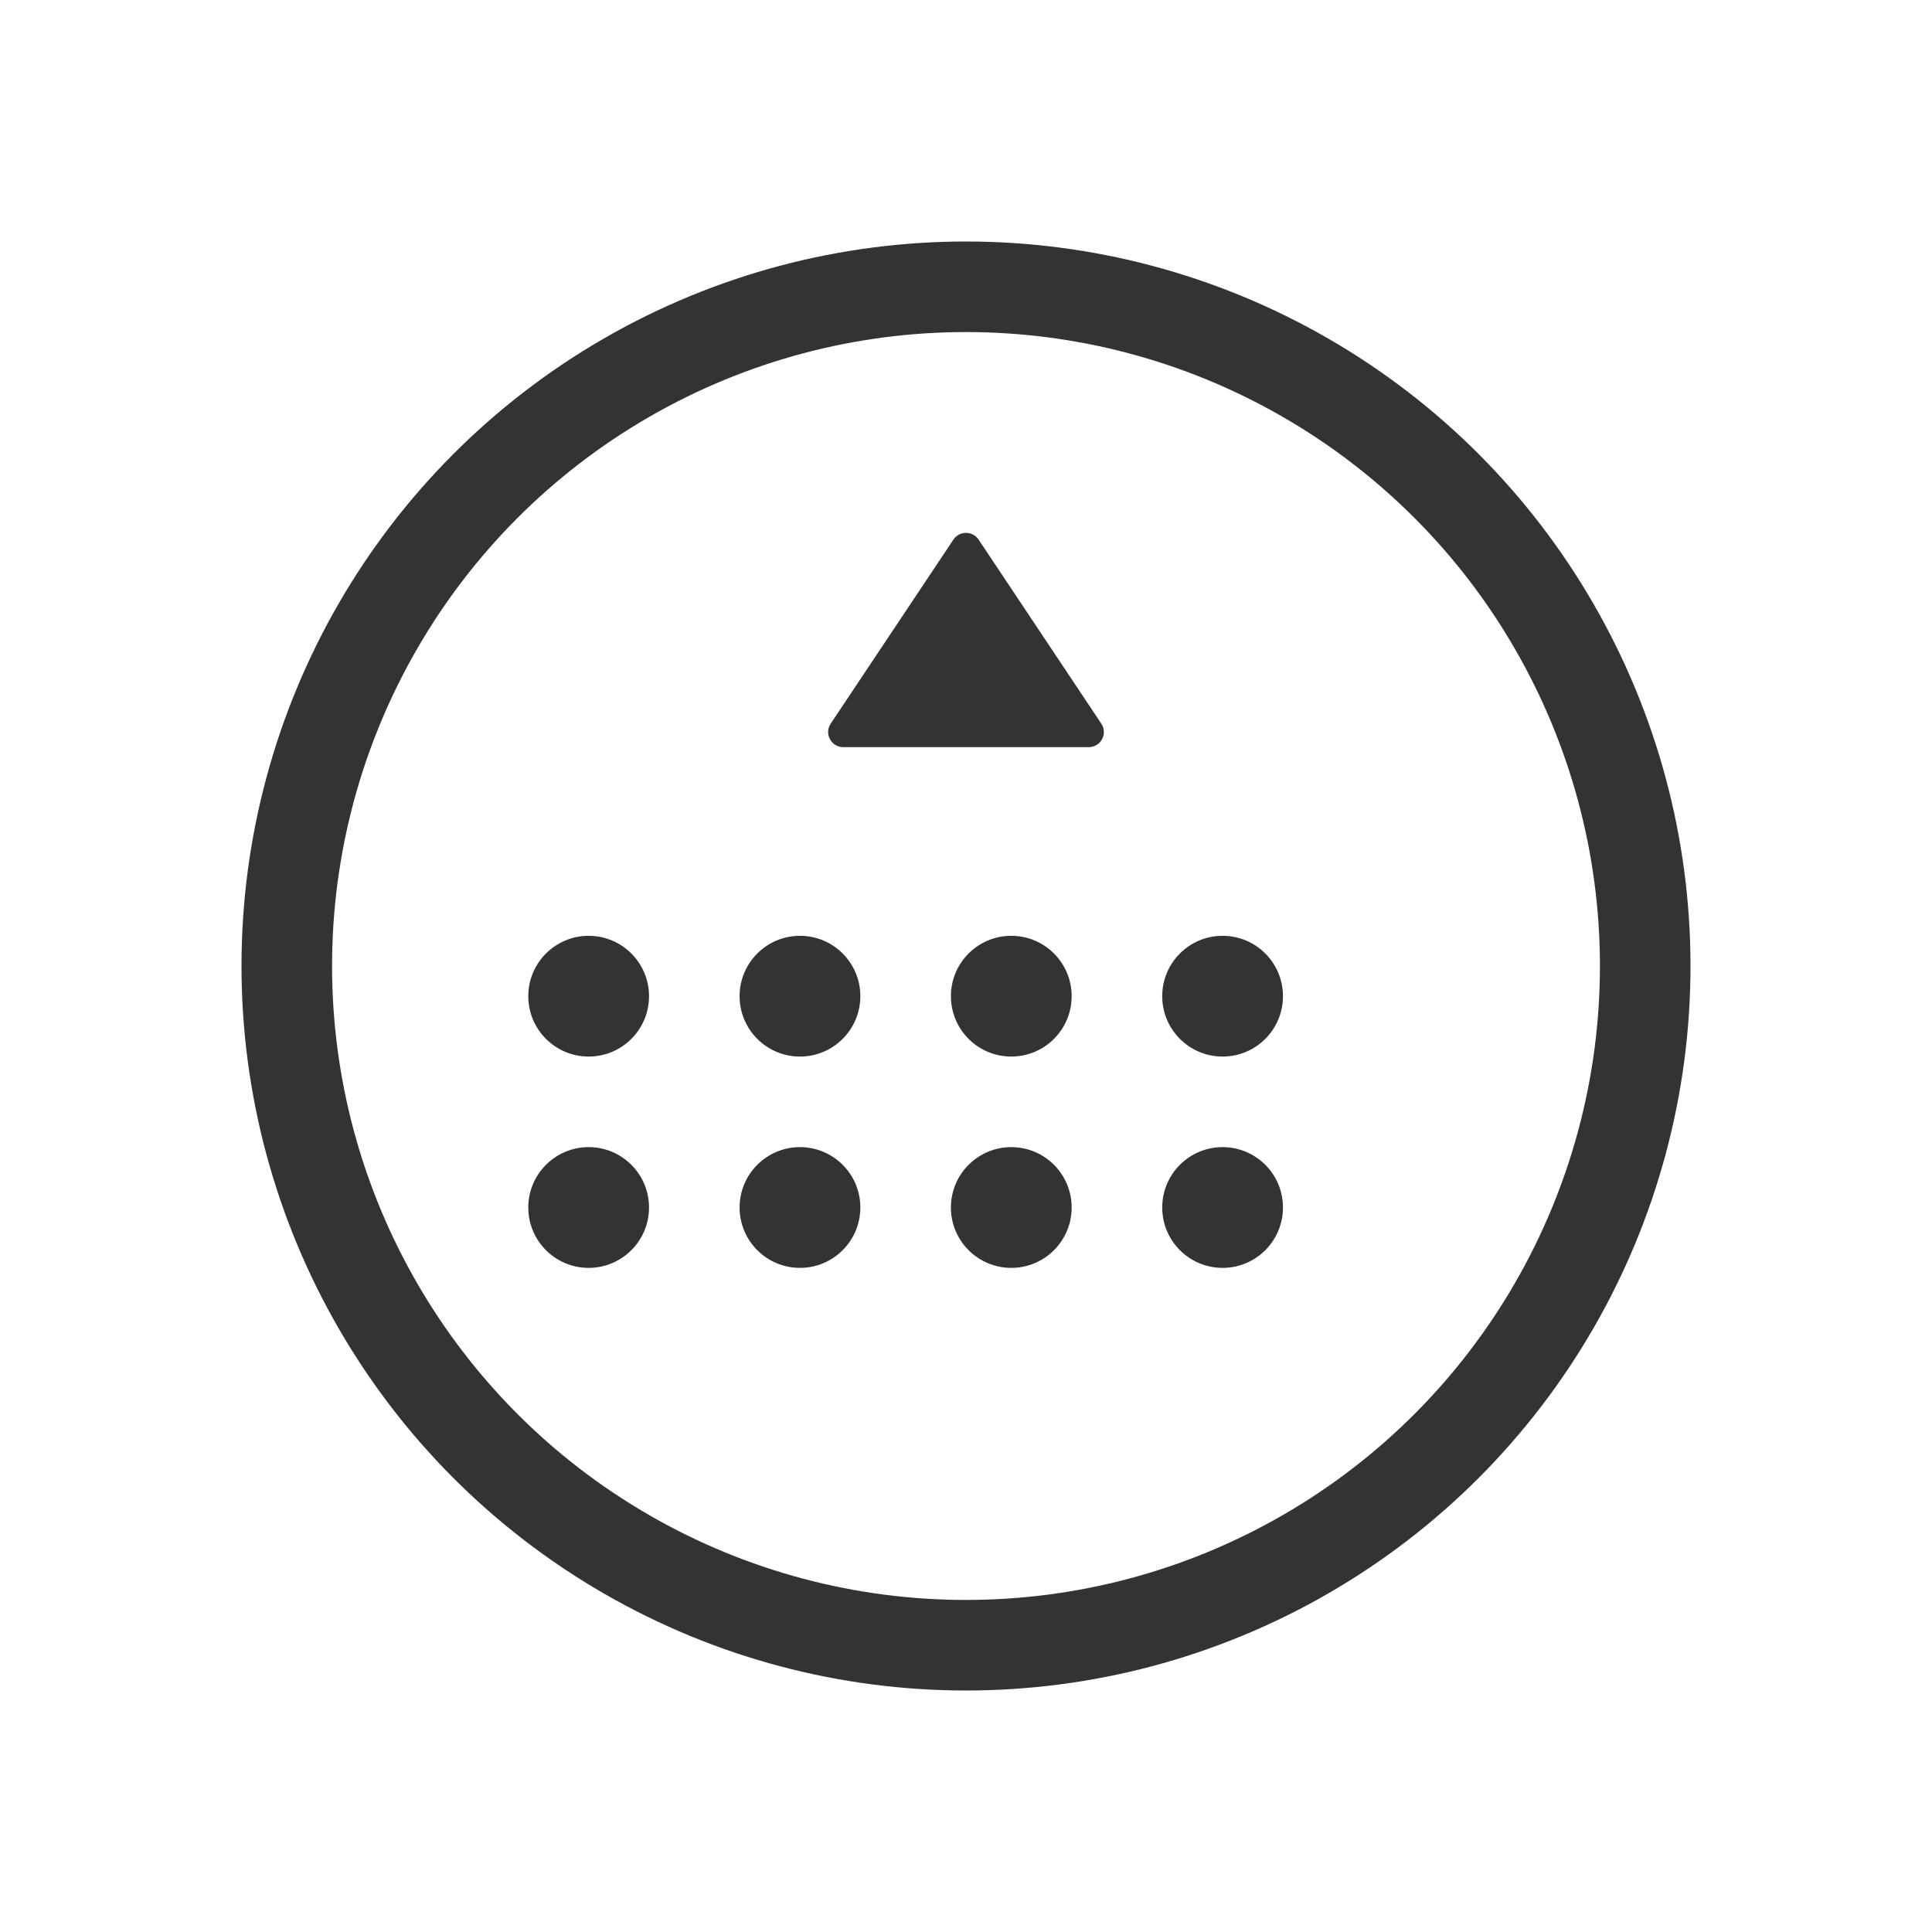 <svg width="32" height="32" viewBox="0 0 32 32" xmlns="http://www.w3.org/2000/svg">
  <circle cx="16" cy="16" r="11.25" stroke="#333333" stroke-width="1.5" fill="none"/>
  <circle cx="9.75" cy="16.5" r="1" fill="#333333"/>
  <circle cx="13.25" cy="16.5" r="1" fill="#333333"/>
  <circle cx="16.75" cy="16.5" r="1" fill="#333333"/>
  <circle cx="20.25" cy="16.5" r="1" fill="#333333"/>
  <circle cx="9.75" cy="20" r="1" fill="#333333"/>
  <circle cx="13.25" cy="20" r="1" fill="#333333"/>
  <circle cx="16.75" cy="20" r="1" fill="#333333"/>
  <circle cx="20.25" cy="20" r="1" fill="#333333"/>
  <path d="M13.759 11.986L15.792 8.937C15.891 8.789 16.109 8.789 16.208 8.937L18.241 11.986C18.352 12.153 18.233 12.375 18.033 12.375H13.967C13.767 12.375 13.648 12.153 13.759 11.986Z" fill="#333333"/>
</svg>